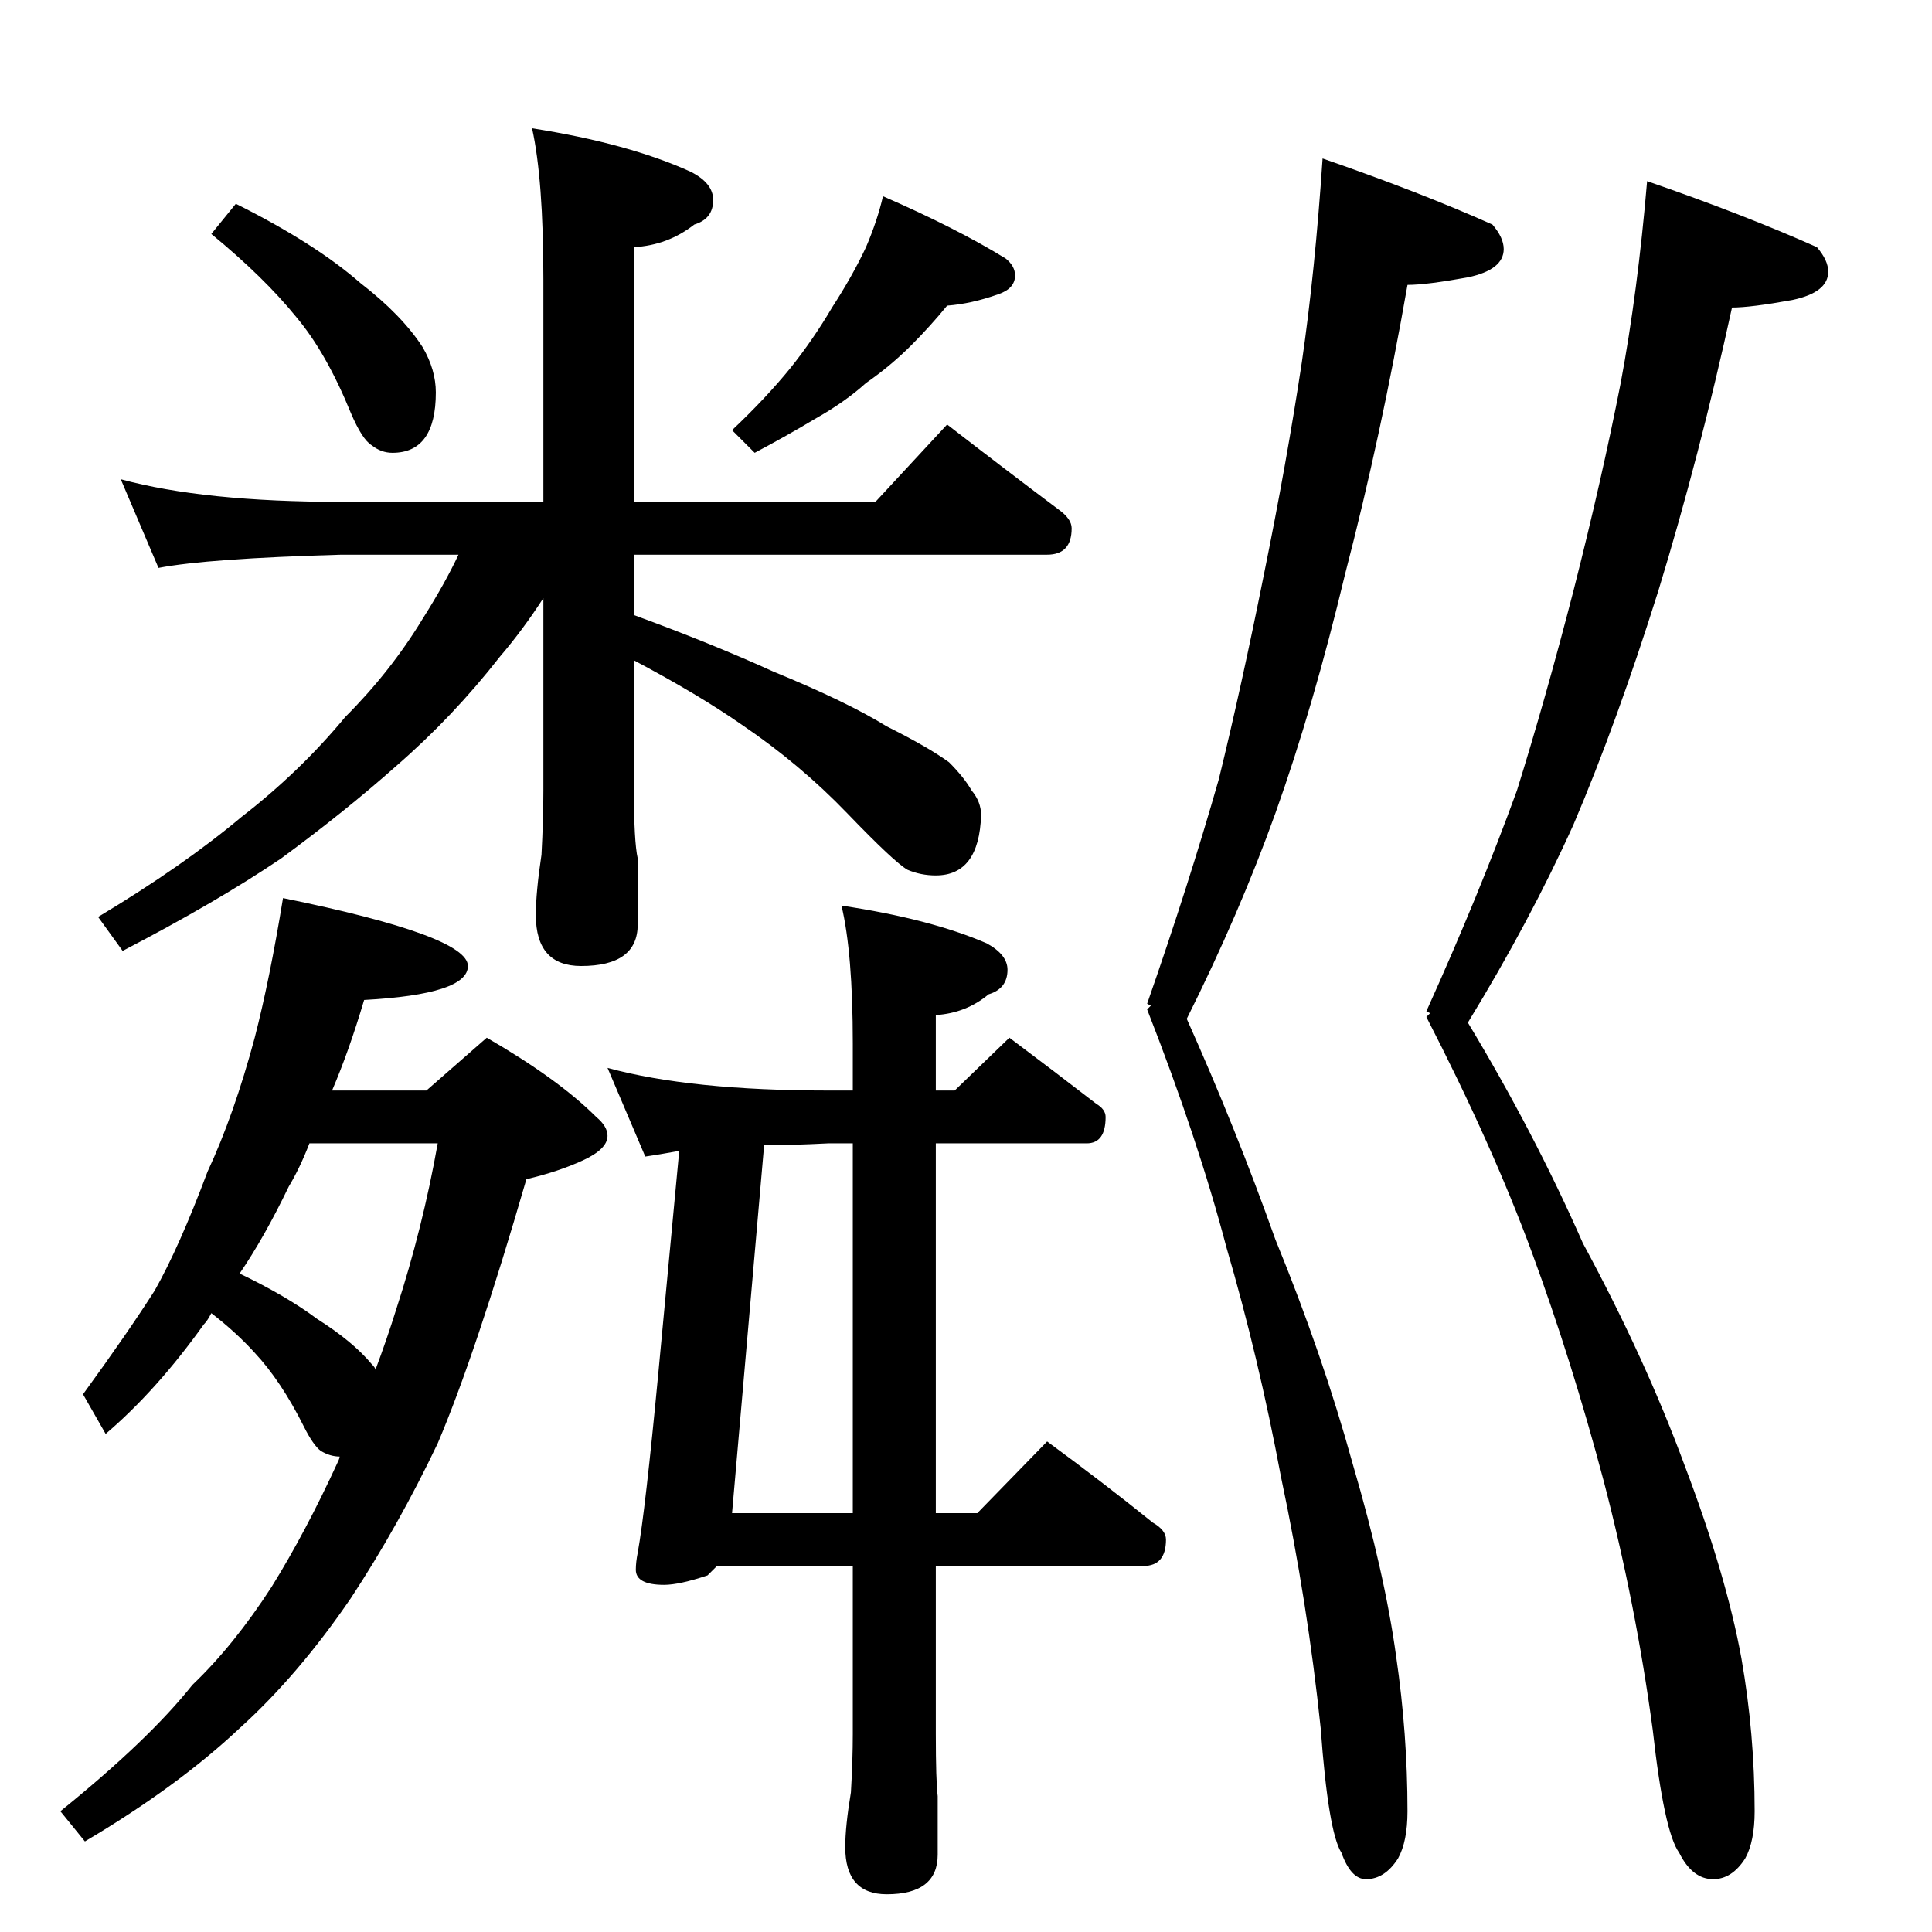 <?xml version="1.0" standalone="no"?>
<!DOCTYPE svg PUBLIC "-//W3C//DTD SVG 1.1//EN" "http://www.w3.org/Graphics/SVG/1.1/DTD/svg11.dtd" >
<svg xmlns="http://www.w3.org/2000/svg" xmlns:xlink="http://www.w3.org/1999/xlink" version="1.1" viewBox="0 -204 1024 1024">
  <g transform="matrix(1 0 0 -1 0 820)">
   <path fill="currentColor"
d="M125 916q42 -21 66 -42q22 -17 33 -34q7 -12 7 -24q0 -32 -23 -32q-6 0 -11 4q-5 3 -11 17q-13 32 -29 51q-17 21 -45 44zM468 920q39 -17 65 -33q5 -4 5 -9q0 -7 -9 -10q-14 -5 -27 -6q-9 -11 -19 -21q-11 -11 -24 -20q-11 -10 -27 -19q-15 -9 -32 -18l-12 12
q18 17 31 33q12 15 22 32q11 17 18 32q6 14 9 27zM64 770q44 -12 117 -12h107v118q0 53 -6 80q51 -8 84 -23q12 -6 12 -15q0 -10 -10 -13q-14 -11 -32 -12v-135h128l38 41q31 -24 59 -45q7 -5 7 -10q0 -14 -13 -14h-219v-32q41 -15 74 -30q39 -16 60 -29q22 -11 33 -19
q8 -8 12 -15q5 -6 5 -13q-1 -32 -24 -32q-8 0 -15 3q-7 4 -32 30t-56 47q-23 16 -57 34v-69q0 -27 2 -36v-35q0 -22 -30 -22q-24 0 -24 27q0 12 3 32q1 19 1 34v102q-11 -17 -23 -31q-25 -32 -55 -58q-27 -24 -61 -49q-34 -23 -84 -49l-13 18q45 27 76 53q31 24 55 53
q24 24 41 52q12 19 19 34h-62q-71 -2 -97 -7zM150 548q98 -20 98 -36q0 -15 -55 -18q-8 -27 -17 -48h50l32 28q38 -22 58 -42q6 -5 6 -10q0 -7 -13 -13t-30 -10q-27 -93 -47 -140q-21 -44 -46 -82q-28 -41 -59 -69q-33 -31 -82 -60l-13 16q47 38 70 67q22 21 42 52
q18 29 35 66q1 2 1 3q-5 0 -10 3q-4 3 -9 13q-12 24 -26 39q-10 11 -23 21q-2 -4 -4 -6q-25 -35 -52 -58l-12 21q24 33 38 55q13 23 28 63q14 30 25 71q8 31 15 74zM127 349q25 -12 41 -24q19 -12 29 -24q2 -2 2 -3q6 16 11 32q14 43 22 88h-68q-5 -13 -11 -23
q-13 -27 -26 -46zM322 458q44 -12 117 -12h13v25q0 48 -6 73q47 -7 77 -20q11 -6 11 -14q0 -10 -10 -13q-12 -10 -28 -11v-40h10l29 28q24 -18 46 -35q5 -3 5 -7q0 -14 -10 -14h-80v-196h22l37 38q30 -22 56 -43q7 -4 7 -9q0 -14 -12 -14h-110v-89q0 -25 1 -33v-31
q0 -21 -27 -21q-22 0 -22 25q0 11 3 29q1 17 1 31v89h-72l-5 -5q-15 -5 -23 -5q-15 0 -15 8q0 4 1 9q4 22 11 96l11 117q-11 -2 -18 -3zM452 222v196h-13q-20 -1 -34 -1l-17 -195h64zM701 940q52 -18 90 -35q6 -7 6 -13q0 -11 -19 -15q-22 -4 -32 -4q-14 -80 -33 -153
q-17 -71 -37 -127q-19 -53 -47 -109q26 -58 47 -117q25 -61 41 -119q17 -58 23 -102q6 -41 6 -82q0 -16 -5 -25q-7 -11 -17 -11q-8 0 -13 14q-7 11 -11 66q-7 67 -21 133q-12 64 -29 122q-15 57 -42 126l2 2l-2 1q22 63 38 119q12 49 24 109q12 59 20 112q7 48 11 108z
M873 928q52 -18 90 -35q6 -7 6 -13q0 -11 -19 -15q-22 -4 -32 -4q-17 -78 -39 -150q-22 -70 -45 -124q-23 -51 -56 -105q35 -58 61 -117q33 -61 54 -118q22 -58 30 -102q7 -40 7 -81q0 -16 -5 -25q-7 -11 -17 -11q-11 0 -18 14q-8 11 -14 65q-9 67 -26 132q-17 64 -38 121
t-56 125l2 2l-2 1q28 62 48 117q15 48 30 106q15 59 25 110q9 48 14 107z" />
  </g>

</svg>
